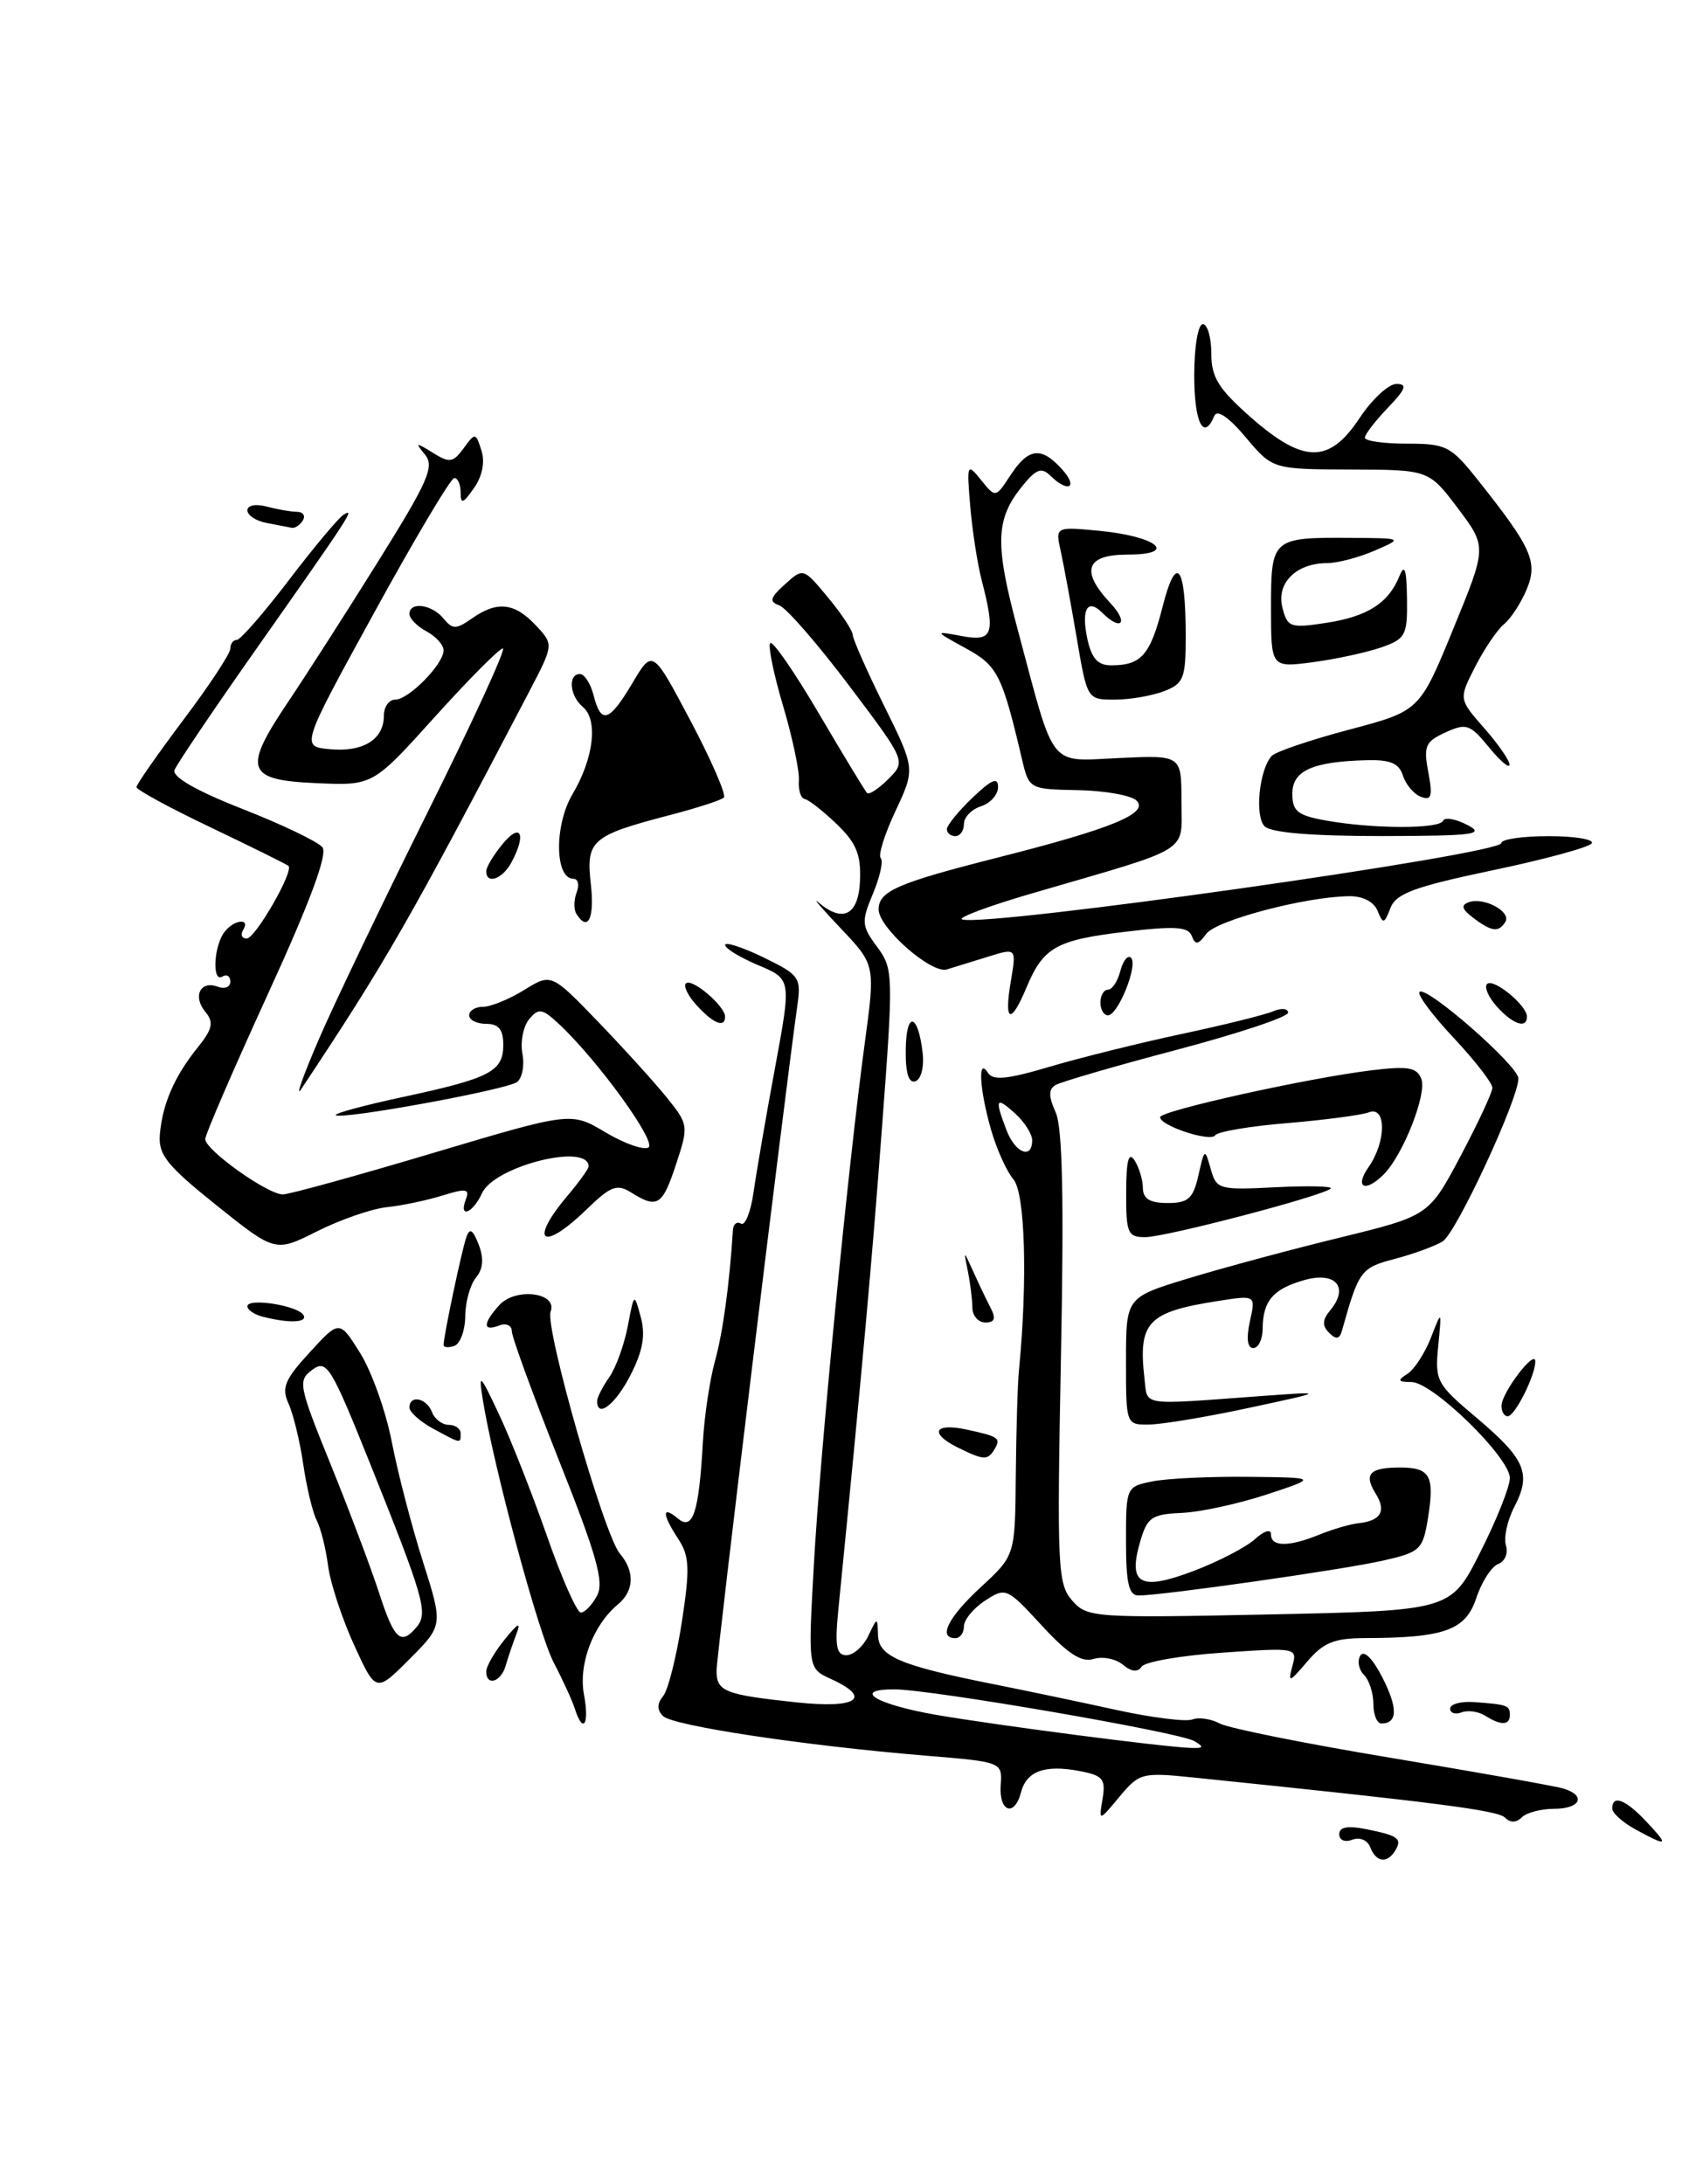 <?xml version="1.0" encoding="UTF-8" standalone="no"?>
<!DOCTYPE svg PUBLIC "-//W3C//DTD SVG 1.1//EN" "http://www.w3.org/Graphics/SVG/1.1/DTD/svg11.dtd" >
<svg xmlns="http://www.w3.org/2000/svg" xmlns:xlink="http://www.w3.org/1999/xlink" version="1.1" viewBox="0 0 198 256">
 <g >
 <path fill="currentColor"
d=" M 160.64 216.52 C 160.32 215.67 159.41 215.29 158.54 215.62 C 157.67 215.96 157.00 215.68 157.00 214.98 C 157.00 214.13 157.98 213.95 160.18 214.39 C 163.93 215.14 164.42 215.51 163.54 216.93 C 162.61 218.44 161.31 218.26 160.64 216.52 Z  M 191.75 214.43 C 190.24 213.61 189.00 212.50 189.00 211.97 C 189.00 210.30 190.56 210.90 193.00 213.50 C 195.70 216.37 195.54 216.49 191.75 214.43 Z  M 176.43 213.03 C 175.58 212.18 168.25 211.24 140.08 208.35 C 133.86 207.71 133.58 207.78 131.23 210.59 C 128.81 213.50 128.81 213.50 129.25 210.83 C 129.64 208.49 129.30 208.09 126.48 207.56 C 122.46 206.81 120.34 207.59 119.69 210.07 C 118.93 213.00 117.10 212.38 117.31 209.25 C 117.50 206.51 117.50 206.51 108.50 205.77 C 94.26 204.59 78.87 202.27 77.73 201.13 C 77.00 200.40 77.01 199.69 77.74 198.79 C 78.32 198.08 79.30 194.18 79.93 190.12 C 80.89 183.85 80.83 182.39 79.53 180.40 C 77.60 177.46 77.57 176.40 79.46 177.97 C 81.23 179.44 81.93 177.32 82.40 169.00 C 82.57 165.97 83.21 161.70 83.82 159.50 C 84.75 156.15 85.50 150.62 85.92 144.19 C 85.96 143.47 86.39 143.12 86.87 143.42 C 87.34 143.71 88.01 142.05 88.34 139.73 C 88.67 137.40 89.80 130.83 90.86 125.13 C 92.78 114.76 92.78 114.76 88.90 113.13 C 86.77 112.23 85.02 111.17 85.01 110.76 C 85.00 110.36 87.02 111.01 89.48 112.20 C 93.75 114.28 93.94 114.55 93.46 117.94 C 92.00 128.28 84.00 194.10 84.00 195.80 C 84.00 198.25 84.93 198.62 93.33 199.52 C 100.50 200.29 102.34 199.02 97.36 196.76 C 94.73 195.55 94.73 195.55 95.40 183.53 C 96.13 170.32 99.41 136.78 101.37 122.29 C 102.62 113.09 102.62 113.09 98.56 108.81 C 96.33 106.46 95.15 105.09 95.95 105.77 C 98.83 108.22 100.66 107.25 100.82 103.17 C 100.94 100.15 100.37 98.77 98.08 96.58 C 96.49 95.05 94.81 93.74 94.34 93.65 C 93.88 93.57 93.57 92.60 93.65 91.50 C 93.74 90.40 92.90 86.44 91.79 82.70 C 90.68 78.96 90.01 75.66 90.30 75.37 C 90.59 75.08 93.17 78.81 96.02 83.67 C 98.88 88.53 101.41 92.70 101.64 92.94 C 101.87 93.19 102.99 92.45 104.14 91.31 C 106.22 89.22 106.22 89.22 99.54 80.36 C 95.87 75.49 92.19 71.26 91.37 70.96 C 90.14 70.52 90.26 70.08 92.02 68.48 C 94.17 66.54 94.17 66.54 97.06 70.02 C 98.65 71.93 99.96 73.92 99.97 74.43 C 99.99 74.93 101.64 78.67 103.65 82.73 C 107.29 90.11 107.29 90.11 104.98 95.05 C 103.70 97.77 102.92 100.26 103.25 100.58 C 103.57 100.90 103.16 102.77 102.34 104.73 C 100.96 108.04 100.99 108.50 102.82 110.97 C 104.73 113.56 104.75 114.15 103.40 132.07 C 102.22 147.85 101.11 160.10 98.27 188.75 C 97.86 192.94 98.05 194.00 99.22 194.00 C 100.03 194.00 101.18 192.99 101.78 191.75 C 102.86 189.50 102.86 189.50 102.93 191.67 C 103.01 194.15 105.55 195.22 116.55 197.41 C 120.37 198.17 126.85 199.53 130.95 200.43 C 135.05 201.32 139.02 201.82 139.78 201.53 C 140.53 201.24 141.99 201.46 143.01 202.01 C 144.04 202.56 153.12 204.38 163.19 206.05 C 173.26 207.73 182.29 209.33 183.25 209.62 C 185.99 210.43 185.30 212.00 182.20 212.00 C 180.66 212.00 178.95 212.45 178.40 213.00 C 177.75 213.65 177.06 213.66 176.43 213.03 Z  M 140.00 204.06 C 138.22 203.02 109.11 198.00 104.84 198.00 C 99.78 198.00 102.68 199.76 109.75 200.99 C 116.84 202.21 136.08 204.72 139.50 204.86 C 141.11 204.92 141.21 204.77 140.00 204.06 Z  M 67.38 200.25 C 67.07 199.29 65.96 196.86 64.91 194.86 C 63.13 191.47 57.86 171.94 56.59 164.00 C 56.08 160.84 56.27 161.01 58.50 165.77 C 59.87 168.67 62.39 175.09 64.12 180.02 C 65.84 184.96 67.63 189.00 68.09 189.00 C 68.55 189.00 69.41 188.11 69.99 187.02 C 70.84 185.43 69.97 182.33 65.52 171.15 C 62.49 163.50 60.00 156.70 60.00 156.02 C 60.00 155.33 59.33 155.04 58.50 155.36 C 56.58 156.10 56.59 155.11 58.53 152.97 C 60.43 150.86 65.41 151.49 64.55 153.73 C 63.85 155.56 70.81 179.91 72.66 182.08 C 74.44 184.18 74.35 186.46 72.43 188.05 C 69.52 190.47 67.79 195.07 68.46 198.62 C 69.12 202.14 68.35 203.30 67.38 200.25 Z  M 161.00 199.70 C 161.00 198.44 160.50 196.90 159.89 196.29 C 159.28 195.68 159.09 194.67 159.47 194.04 C 159.90 193.36 160.91 194.37 162.05 196.60 C 163.89 200.20 163.85 202.00 161.94 202.00 C 161.42 202.00 161.00 200.97 161.00 199.70 Z  M 174.09 201.08 C 173.32 200.59 172.08 200.42 171.34 200.70 C 170.60 200.98 170.00 200.78 170.00 200.26 C 170.00 199.73 171.24 199.39 172.75 199.49 C 176.68 199.77 177.00 199.88 177.00 201.00 C 177.00 202.23 175.95 202.26 174.09 201.08 Z  M 41.50 192.78 C 40.09 189.69 38.72 185.52 38.46 183.51 C 38.20 181.50 37.60 179.10 37.12 178.18 C 36.65 177.26 35.94 174.30 35.55 171.62 C 35.16 168.94 34.38 165.74 33.83 164.52 C 32.98 162.66 33.36 161.71 36.30 158.51 C 39.79 154.70 39.79 154.70 42.23 158.60 C 43.57 160.75 45.24 165.43 45.93 169.00 C 46.62 172.57 48.26 178.88 49.57 183.00 C 51.95 190.50 51.95 190.50 48.01 194.45 C 44.07 198.40 44.07 198.40 41.50 192.78 Z  M 48.86 190.67 C 50.21 189.04 49.70 187.28 43.31 171.35 C 38.80 160.12 38.30 159.31 36.62 160.54 C 34.89 161.80 35.00 162.36 38.78 171.68 C 40.97 177.08 43.52 183.86 44.46 186.75 C 46.23 192.21 47.01 192.90 48.86 190.67 Z  M 57.00 195.91 C 57.00 195.31 57.97 193.62 59.16 192.16 C 60.73 190.21 61.11 190.04 60.54 191.50 C 60.12 192.60 59.55 194.29 59.27 195.25 C 58.72 197.16 57.00 197.66 57.00 195.91 Z  M 151.50 195.29 C 152.10 193.11 152.02 193.10 143.30 193.70 C 138.46 194.03 134.20 194.77 133.83 195.34 C 133.38 196.03 132.64 195.95 131.62 195.10 C 130.78 194.41 129.24 194.11 128.19 194.44 C 126.80 194.88 125.18 193.84 122.12 190.51 C 118.04 186.08 117.90 186.02 115.47 187.61 C 114.11 188.50 113.00 189.85 113.00 190.62 C 113.00 191.38 112.55 192.00 112.00 192.00 C 109.92 192.00 111.14 189.56 115.00 186.00 C 119.00 182.31 119.00 182.31 119.08 172.90 C 119.13 167.73 119.29 162.15 119.46 160.50 C 120.47 150.07 120.18 139.84 118.80 138.22 C 118.00 137.28 116.82 134.65 116.17 132.38 C 114.81 127.61 114.61 123.83 115.81 125.73 C 116.41 126.67 118.06 126.51 123.04 125.03 C 126.59 123.98 133.55 122.25 138.50 121.19 C 143.45 120.14 148.29 118.94 149.25 118.53 C 150.21 118.12 151.00 118.19 151.00 118.69 C 151.00 119.19 145.11 121.15 137.92 123.05 C 130.72 124.95 124.33 126.81 123.72 127.18 C 122.91 127.67 122.92 128.53 123.75 130.36 C 124.56 132.12 124.74 140.61 124.37 159.18 C 123.90 183.63 123.99 185.65 125.68 187.58 C 127.44 189.59 128.19 189.65 148.79 189.22 C 170.09 188.77 170.09 188.77 173.54 181.91 C 175.45 178.14 177.00 174.23 177.00 173.24 C 177.00 170.82 167.96 162.00 165.47 161.98 C 163.86 161.97 163.77 161.80 164.98 161.03 C 165.79 160.52 167.03 158.61 167.74 156.80 C 169.02 153.50 169.02 153.50 168.60 157.77 C 168.20 161.84 168.41 162.23 173.07 166.15 C 178.83 171.01 179.55 172.71 177.53 176.60 C 176.70 178.19 176.26 180.23 176.54 181.13 C 176.83 182.03 176.42 183.01 175.63 183.31 C 174.84 183.61 173.69 185.41 173.06 187.31 C 171.82 191.07 169.32 191.97 160.04 191.99 C 156.41 192.00 155.14 192.51 153.24 194.75 C 151.14 197.22 150.96 197.28 151.50 195.29 Z  M 121.00 133.65 C 121.00 132.92 120.10 131.50 119.00 130.50 C 116.74 128.46 116.58 128.77 117.98 132.43 C 119.00 135.14 121.00 135.94 121.00 133.65 Z  M 132.00 180.62 C 132.00 174.28 132.02 174.25 135.12 173.62 C 136.84 173.28 141.91 173.04 146.38 173.09 C 154.50 173.18 154.50 173.18 148.50 175.16 C 145.20 176.25 140.72 177.22 138.54 177.32 C 134.97 177.48 134.48 177.83 133.63 180.79 C 132.22 185.71 133.70 186.49 139.96 184.11 C 142.86 183.01 146.07 181.34 147.11 180.40 C 148.22 179.40 149.00 179.17 149.00 179.85 C 149.00 181.31 151.09 181.32 154.68 179.86 C 156.23 179.23 158.29 178.63 159.25 178.53 C 161.89 178.24 162.55 177.11 161.27 175.06 C 159.84 172.77 160.55 172.00 164.11 172.00 C 167.65 172.00 168.19 172.96 167.41 177.87 C 166.80 181.65 166.52 181.91 162.13 182.91 C 157.49 183.97 136.22 187.00 133.47 187.00 C 132.33 187.00 132.00 185.56 132.00 180.62 Z  M 112.25 169.64 C 108.92 167.99 109.52 166.74 113.25 167.54 C 117.14 168.37 117.39 168.56 116.54 169.93 C 115.77 171.18 115.28 171.14 112.25 169.64 Z  M 50.75 167.43 C 49.24 166.61 48.00 165.50 48.00 164.97 C 48.00 163.44 50.00 163.84 50.64 165.50 C 50.95 166.32 51.84 167.00 52.61 167.00 C 53.37 167.00 54.00 167.45 54.00 168.00 C 54.00 169.23 54.10 169.25 50.75 167.43 Z  M 132.00 159.53 C 132.00 152.06 132.00 152.06 139.25 149.85 C 143.24 148.63 151.22 146.48 157.00 145.07 C 167.50 142.50 167.50 142.50 171.22 135.50 C 173.26 131.65 174.94 128.05 174.95 127.50 C 174.96 126.95 172.92 124.32 170.42 121.65 C 167.91 118.98 166.11 116.56 166.41 116.26 C 167.20 115.47 178.00 124.92 178.00 126.40 C 178.00 128.84 170.71 144.52 169.12 145.50 C 168.23 146.05 165.70 146.97 163.51 147.55 C 159.53 148.59 159.29 148.91 157.33 155.92 C 157.04 156.97 156.64 157.04 155.81 156.21 C 154.98 155.38 155.01 154.69 155.95 153.56 C 158.20 150.85 156.56 148.98 152.87 150.04 C 149.23 151.08 148.04 152.48 148.02 155.75 C 148.01 156.99 147.51 158.00 146.92 158.00 C 146.23 158.00 146.09 156.87 146.52 154.89 C 147.21 151.79 147.21 151.79 142.85 152.47 C 134.51 153.77 133.41 154.93 134.17 161.63 C 134.54 164.82 133.58 164.67 147.50 163.65 C 155.50 163.06 155.50 163.06 146.50 164.99 C 141.55 166.06 136.26 166.94 134.75 166.96 C 132.00 167.00 132.00 167.00 132.00 159.53 Z  M 176.02 164.75 C 176.05 163.21 179.95 158.09 179.98 159.55 C 180.01 161.16 177.60 165.98 176.75 165.99 C 176.34 166.00 176.01 165.44 176.02 164.75 Z  M 70.00 164.22 C 70.00 163.79 70.64 162.53 71.42 161.42 C 72.20 160.31 73.17 157.62 73.59 155.45 C 74.34 151.50 74.34 151.50 75.12 154.39 C 75.69 156.48 75.36 158.33 73.93 161.14 C 72.17 164.59 70.00 166.29 70.00 164.22 Z  M 52.00 157.63 C 52.00 156.61 54.14 146.49 54.67 145.00 C 55.06 143.88 55.43 144.10 56.12 145.88 C 56.74 147.50 56.64 148.73 55.80 149.74 C 55.12 150.56 54.55 152.60 54.54 154.28 C 54.52 155.96 53.94 157.52 53.25 157.75 C 52.56 157.98 52.00 157.93 52.00 157.63 Z  M 30.75 154.31 C 29.79 154.06 29.00 153.51 29.00 153.10 C 29.00 152.09 34.88 153.00 35.57 154.12 C 36.13 155.03 33.84 155.12 30.75 154.31 Z  M 113.99 153.25 C 113.98 152.29 113.74 150.38 113.46 149.00 C 112.95 146.50 112.95 146.50 114.08 149.00 C 114.70 150.38 115.61 152.29 116.11 153.25 C 116.78 154.54 116.62 155.00 115.51 155.00 C 114.68 155.00 113.99 154.21 113.99 153.25 Z  M 25.38 141.27 C 19.54 136.59 18.54 135.33 18.74 132.96 C 19.05 129.37 20.44 126.18 23.15 122.80 C 24.93 120.59 25.09 119.82 24.07 118.59 C 22.56 116.77 23.50 114.87 25.53 115.65 C 26.34 115.96 27.00 115.69 27.00 115.05 C 27.00 114.41 26.58 114.14 26.06 114.46 C 24.85 115.21 25.05 110.90 26.30 109.25 C 27.42 107.77 29.40 107.55 28.50 109.00 C 28.16 109.55 28.35 110.00 28.92 110.00 C 29.93 110.00 34.46 102.12 33.82 101.49 C 33.64 101.32 29.56 99.30 24.75 97.00 C 19.94 94.71 16.00 92.57 16.00 92.25 C 16.00 91.94 18.48 88.39 21.50 84.37 C 24.53 80.35 27.00 76.60 27.00 76.03 C 27.00 75.46 27.34 75.00 27.76 75.00 C 28.18 75.00 30.92 71.85 33.86 68.00 C 36.80 64.14 39.68 60.70 40.26 60.34 C 41.68 59.46 41.16 60.26 30.26 75.75 C 25.13 83.04 20.72 89.56 20.46 90.25 C 20.16 91.05 22.99 92.68 28.42 94.81 C 33.06 96.63 37.28 98.65 37.80 99.31 C 38.43 100.11 36.35 105.71 31.41 116.50 C 27.38 125.30 24.07 132.95 24.06 133.50 C 24.04 134.77 31.37 140.00 33.16 139.99 C 33.90 139.99 41.80 137.81 50.72 135.15 C 66.95 130.31 66.95 130.31 70.97 132.71 C 73.19 134.03 75.46 134.83 76.02 134.49 C 77.02 133.87 70.14 124.36 65.61 120.10 C 63.57 118.18 63.15 118.11 62.03 119.46 C 61.34 120.30 60.98 122.11 61.24 123.49 C 61.51 124.86 61.22 126.36 60.61 126.82 C 59.40 127.73 39.95 131.28 39.36 130.70 C 39.17 130.50 42.72 129.54 47.25 128.57 C 57.45 126.38 59.00 125.58 59.00 122.46 C 59.00 120.67 58.46 120.00 57.00 120.00 C 55.90 120.00 55.00 119.55 55.00 119.00 C 55.00 118.45 55.73 118.00 56.63 118.00 C 57.53 118.00 59.70 117.11 61.45 116.03 C 64.63 114.07 64.63 114.07 70.14 119.78 C 73.17 122.93 76.80 126.93 78.21 128.69 C 80.71 131.80 80.73 131.98 79.26 136.44 C 77.66 141.31 77.07 141.69 74.01 139.78 C 72.32 138.72 71.61 138.99 68.73 141.78 C 63.59 146.76 61.95 145.59 66.50 140.18 C 67.88 138.55 69.00 136.99 69.00 136.71 C 69.00 133.90 57.96 136.67 56.51 139.84 C 55.42 142.23 53.73 142.86 54.62 140.54 C 55.09 139.33 54.63 139.26 51.84 140.13 C 50.00 140.70 47.07 141.31 45.32 141.49 C 43.57 141.68 39.92 142.94 37.20 144.30 C 32.27 146.78 32.27 146.78 25.38 141.27 Z  M 132.02 139.75 C 132.03 135.99 132.31 134.93 133.00 136.00 C 133.53 136.82 133.98 138.29 133.98 139.25 C 134.00 140.51 134.81 141.00 136.88 141.00 C 139.30 141.00 139.87 140.49 140.49 137.75 C 141.21 134.57 141.24 134.55 141.93 137.00 C 142.60 139.41 142.88 139.49 149.56 139.15 C 153.38 138.96 156.28 139.03 156.00 139.30 C 155.16 140.15 136.65 145.00 134.25 145.00 C 132.20 145.00 132.00 144.53 132.02 139.75 Z  M 160.44 136.78 C 162.52 133.81 162.54 129.58 160.47 130.37 C 159.63 130.69 155.34 131.26 150.94 131.63 C 146.54 131.99 142.72 132.64 142.46 133.06 C 141.95 133.90 136.00 131.95 136.00 130.94 C 136.00 130.19 153.37 126.34 160.75 125.45 C 165.07 124.92 166.10 125.10 166.62 126.46 C 167.30 128.22 164.47 135.39 162.21 137.65 C 160.03 139.83 158.75 139.20 160.44 136.78 Z  M 37.29 122.01 C 39.05 117.90 44.82 105.86 50.10 95.26 C 55.37 84.67 59.36 76.00 58.95 76.00 C 58.54 76.00 54.95 79.62 50.96 84.04 C 43.71 92.08 43.71 92.08 37.12 91.79 C 28.85 91.43 28.43 90.23 33.76 82.29 C 35.90 79.11 40.69 71.64 44.40 65.69 C 50.20 56.40 50.96 54.65 49.82 53.28 C 48.63 51.84 48.72 51.81 50.73 53.06 C 52.70 54.29 53.11 54.23 54.35 52.54 C 55.71 50.68 55.76 50.68 56.44 52.80 C 56.87 54.15 56.54 55.82 55.56 57.21 C 54.28 59.04 54.00 59.13 54.00 57.72 C 54.00 56.78 53.66 56.01 53.25 56.03 C 52.84 56.05 48.62 63.14 43.88 71.78 C 35.25 87.50 35.25 87.50 38.70 87.81 C 42.58 88.17 45.00 86.66 45.00 83.88 C 45.00 82.84 45.60 82.00 46.33 82.00 C 47.92 82.00 52.00 77.84 52.00 76.22 C 52.00 75.59 51.10 74.59 50.00 74.00 C 48.90 73.41 48.00 72.50 48.00 71.96 C 48.00 70.48 50.61 70.82 51.98 72.48 C 53.07 73.79 53.46 73.79 55.33 72.48 C 58.28 70.41 60.30 70.63 62.79 73.27 C 64.92 75.54 64.92 75.54 62.06 81.02 C 47.94 108.00 45.25 112.70 35.29 127.68 C 34.62 128.68 35.52 126.13 37.29 122.01 Z  M 106.18 122.98 C 106.24 118.45 107.63 118.75 108.16 123.41 C 108.35 125.05 107.98 126.50 107.31 126.73 C 106.52 126.99 106.14 125.76 106.18 122.98 Z  M 81.67 117.83 C 80.66 116.73 80.09 115.57 80.41 115.26 C 81.08 114.58 85.00 117.91 85.00 119.15 C 85.00 120.52 83.63 119.98 81.67 117.83 Z  M 175.49 117.99 C 174.50 116.89 173.97 115.69 174.33 115.33 C 175.06 114.60 179.00 117.83 179.00 119.15 C 179.00 120.61 177.38 120.08 175.49 117.99 Z  M 118.49 115.05 C 119.16 111.09 119.16 111.09 115.83 112.13 C 114.00 112.70 111.83 113.37 111.00 113.62 C 109.19 114.18 103.00 108.74 103.00 106.59 C 103.00 104.45 105.20 103.49 117.00 100.50 C 130.38 97.11 134.72 95.32 133.23 93.83 C 132.62 93.22 129.53 92.67 126.37 92.61 C 120.67 92.50 120.63 92.48 119.81 89.00 C 117.47 79.06 116.95 78.02 113.21 75.98 C 109.50 73.94 109.50 73.94 112.75 74.55 C 116.41 75.23 116.72 74.34 115.08 68.00 C 114.58 66.08 113.98 62.17 113.74 59.33 C 113.32 54.33 113.37 54.23 115.01 56.26 C 116.71 58.37 116.71 58.37 118.47 55.68 C 120.57 52.48 122.07 52.31 124.50 55.00 C 126.45 57.15 125.23 57.82 123.13 55.75 C 122.11 54.75 121.47 54.97 119.92 56.88 C 116.67 60.84 116.58 63.67 119.37 74.04 C 123.74 90.37 122.83 89.23 131.26 88.84 C 138.50 88.51 138.50 88.51 138.50 93.91 C 138.50 100.09 139.99 99.17 121.11 104.67 C 115.94 106.17 112.20 107.57 112.79 107.76 C 115.58 108.69 176.00 100.13 176.00 98.81 C 176.00 98.36 178.50 98.00 181.56 98.00 C 184.62 98.00 186.89 98.38 186.60 98.84 C 186.32 99.30 181.07 100.73 174.94 102.01 C 165.81 103.93 163.66 104.72 163.00 106.42 C 162.27 108.31 162.13 108.34 161.49 106.75 C 161.06 105.69 159.75 105.01 158.14 105.04 C 153.02 105.10 142.58 107.86 141.41 109.45 C 140.47 110.74 140.13 110.79 139.71 109.70 C 139.30 108.61 137.73 108.51 131.90 109.21 C 123.80 110.18 122.31 111.02 120.33 115.75 C 118.49 120.15 117.68 119.84 118.49 115.05 Z  M 129.00 117.50 C 129.00 116.67 129.40 116.00 129.88 116.00 C 130.37 116.00 131.03 115.01 131.34 113.79 C 131.66 112.58 132.22 111.89 132.59 112.26 C 133.44 113.11 131.07 119.00 129.88 119.00 C 129.40 119.00 129.00 118.33 129.00 117.50 Z  M 172.70 107.57 C 171.36 106.56 171.23 106.08 172.20 105.74 C 173.96 105.11 177.20 106.86 176.47 108.05 C 175.69 109.31 174.86 109.21 172.70 107.57 Z  M 67.56 107.09 C 67.25 106.59 67.27 105.46 67.60 104.59 C 67.94 103.72 67.77 103.00 67.23 103.00 C 65.03 103.00 64.96 96.74 67.11 93.09 C 69.62 88.85 70.14 84.36 68.31 82.84 C 66.78 81.57 66.56 79.00 67.98 79.00 C 68.52 79.00 69.24 80.12 69.59 81.50 C 70.46 84.95 71.41 84.64 74.15 80.04 C 76.50 76.08 76.50 76.08 80.96 84.50 C 83.41 89.13 85.16 93.17 84.86 93.48 C 84.55 93.78 81.72 94.70 78.57 95.52 C 69.33 97.93 68.68 98.49 69.26 103.60 C 69.72 107.65 68.92 109.29 67.56 107.09 Z  M 57.00 102.11 C 57.00 101.62 57.89 100.16 58.97 98.86 C 61.07 96.34 61.72 97.79 59.96 101.07 C 58.91 103.04 57.00 103.71 57.00 102.11 Z  M 111.00 97.19 C 111.00 96.74 112.35 95.08 114.00 93.50 C 116.25 91.35 117.00 91.03 117.00 92.25 C 117.00 93.14 116.10 94.15 115.00 94.50 C 113.90 94.85 113.00 95.78 113.00 96.57 C 113.00 97.36 112.55 98.00 112.00 98.00 C 111.45 98.00 111.00 97.63 111.00 97.19 Z  M 148.25 96.85 C 147.07 95.67 147.61 90.22 149.08 88.60 C 149.53 88.11 153.62 86.72 158.16 85.52 C 166.42 83.33 166.42 83.33 170.36 73.72 C 174.31 64.10 174.31 64.10 170.91 59.58 C 167.50 55.06 167.50 55.06 158.35 55.03 C 149.19 55.00 149.19 55.00 146.03 51.25 C 144.03 48.87 142.68 47.96 142.35 48.75 C 141.10 51.76 140.00 49.53 140.00 44.00 C 140.00 40.67 140.44 38.00 141.00 38.00 C 141.55 38.00 142.00 39.54 142.00 41.42 C 142.00 44.22 142.82 45.55 146.64 48.92 C 152.82 54.35 155.83 54.37 159.38 49.00 C 160.84 46.80 162.78 45.00 163.70 45.00 C 165.02 45.00 164.81 45.59 162.69 47.80 C 161.21 49.35 160.00 50.92 160.00 51.30 C 160.00 51.69 162.22 52.00 164.93 52.00 C 169.54 52.00 170.09 52.28 173.24 56.25 C 179.57 64.21 180.30 65.85 178.98 69.06 C 178.32 70.64 177.13 72.48 176.32 73.15 C 175.51 73.82 173.99 76.07 172.93 78.15 C 171.00 81.93 171.00 81.93 174.00 85.35 C 175.65 87.23 176.98 89.15 176.96 89.63 C 176.94 90.11 175.85 89.18 174.53 87.56 C 172.33 84.88 171.89 84.73 169.46 85.84 C 167.09 86.92 166.86 87.44 167.44 90.51 C 167.97 93.34 167.81 93.86 166.58 93.39 C 165.75 93.08 164.80 91.96 164.47 90.91 C 164.01 89.46 162.98 89.02 160.18 89.10 C 153.83 89.27 151.50 90.33 151.50 93.03 C 151.50 95.09 152.12 95.58 155.50 96.18 C 161.02 97.16 168.76 97.17 169.17 96.20 C 169.35 95.75 170.62 95.97 172.00 96.68 C 174.17 97.80 172.83 97.97 161.95 97.99 C 153.83 97.99 149.00 97.60 148.25 96.85 Z  M 126.22 74.75 C 125.54 70.76 124.70 66.20 124.35 64.61 C 123.71 61.72 123.71 61.72 128.92 62.22 C 135.67 62.87 138.18 65.00 132.20 65.00 C 127.30 65.00 126.62 66.90 130.17 70.69 C 132.35 73.00 131.45 74.05 129.22 71.82 C 127.47 70.07 126.72 71.43 127.48 74.93 C 127.99 77.21 128.71 78.00 130.33 77.98 C 133.81 77.96 134.85 76.76 136.30 71.07 C 137.91 64.78 139.00 66.21 139.00 74.61 C 139.00 79.53 138.75 80.14 136.43 81.02 C 135.02 81.56 132.43 82.00 130.66 82.00 C 127.46 82.00 127.45 81.99 126.22 74.75 Z  M 149.00 71.24 C 149.00 63.08 149.12 62.98 158.33 63.04 C 164.50 63.08 164.50 63.08 161.14 64.54 C 159.28 65.34 156.78 66.00 155.58 66.00 C 151.97 66.00 149.61 68.33 150.33 71.19 C 150.92 73.53 151.25 73.65 155.43 73.01 C 160.29 72.27 162.77 70.70 164.05 67.53 C 164.66 66.02 164.89 66.69 164.94 70.15 C 165.00 74.47 164.78 74.88 161.92 75.88 C 160.22 76.47 156.62 77.25 153.92 77.61 C 149.00 78.26 149.00 78.26 149.00 71.24 Z  M 31.25 61.29 C 30.01 61.06 29.00 60.39 29.00 59.81 C 29.00 59.22 29.97 59.03 31.25 59.37 C 32.49 59.70 34.09 59.98 34.81 59.99 C 35.53 59.99 35.84 60.45 35.50 61.00 C 35.16 61.55 34.57 61.94 34.19 61.86 C 33.81 61.79 32.49 61.53 31.25 61.29 Z "/>
</g>
</svg>